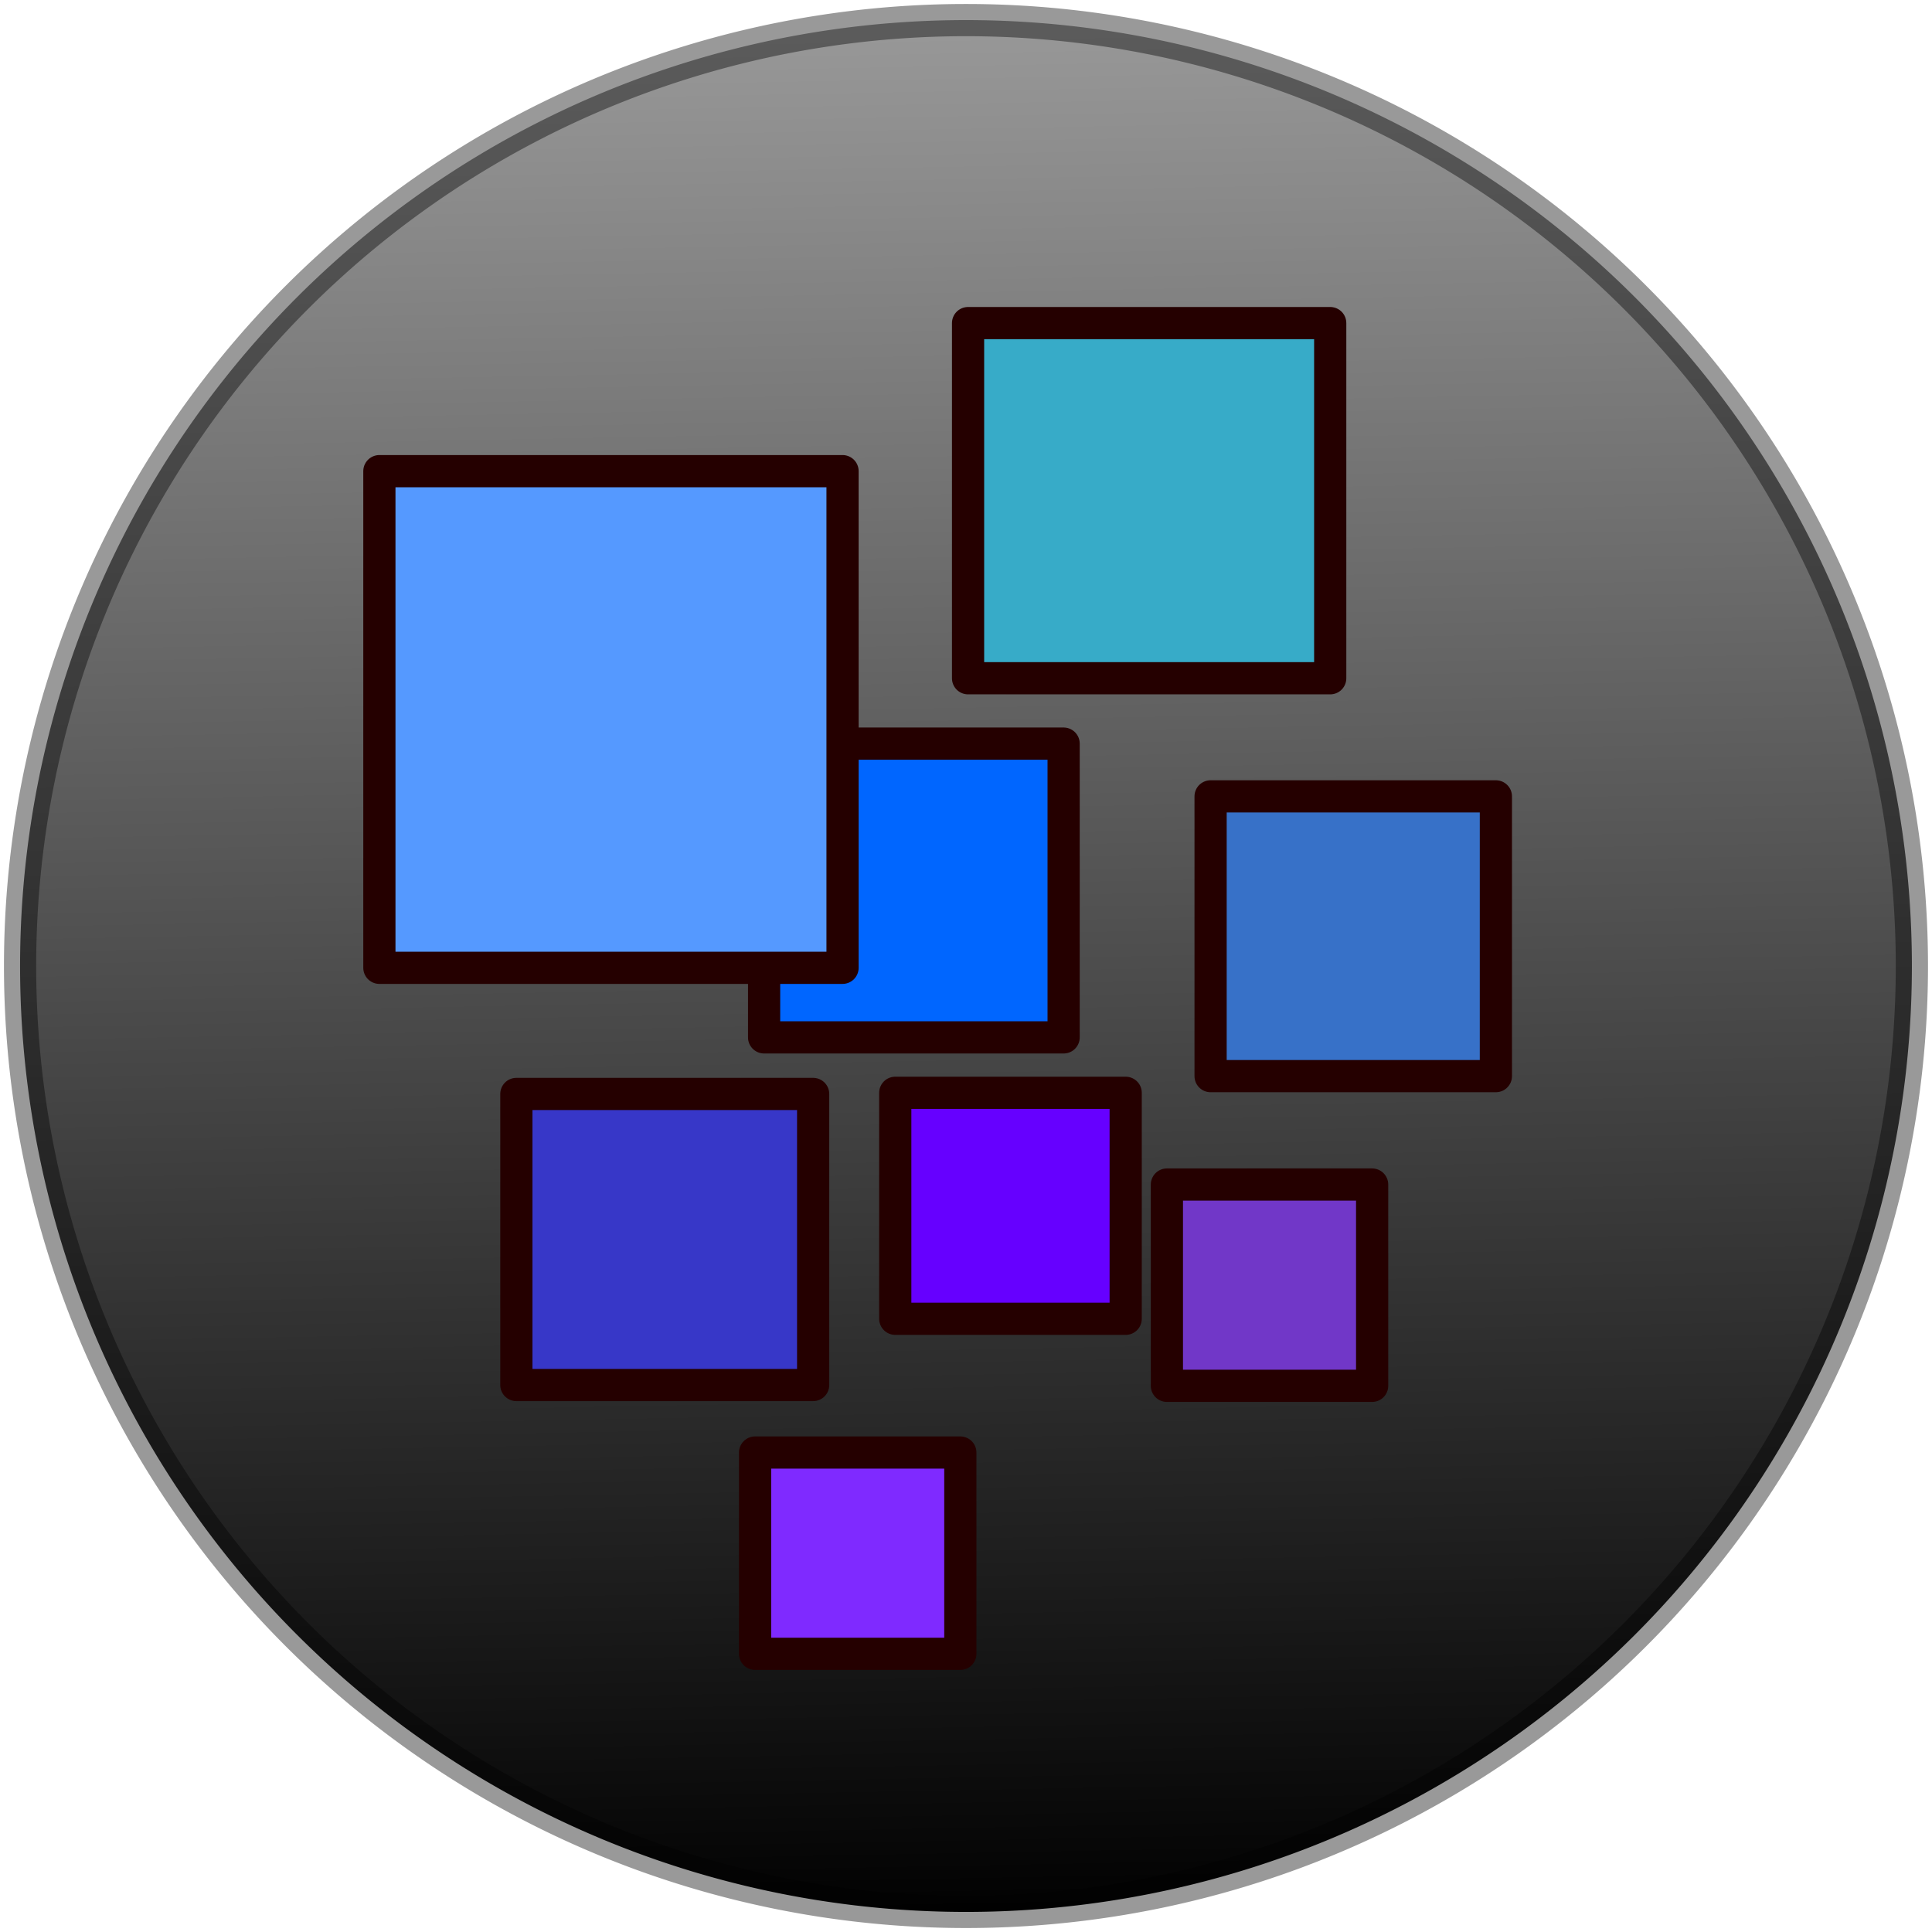 <?xml version="1.0" encoding="UTF-8" standalone="no"?>
<!-- Created with Inkscape (http://www.inkscape.org/) -->

<svg
   xmlns:dc="http://purl.org/dc/elements/1.1/"
   xmlns:cc="http://creativecommons.org/ns#"
   xmlns:rdf="http://www.w3.org/1999/02/22-rdf-syntax-ns#"
   xmlns:svg="http://www.w3.org/2000/svg"
   xmlns="http://www.w3.org/2000/svg"
   xmlns:xlink="http://www.w3.org/1999/xlink"
   xmlns:sodipodi="http://sodipodi.sourceforge.net/DTD/sodipodi-0.dtd"
   xmlns:inkscape="http://www.inkscape.org/namespaces/inkscape"
   width="60"
   height="60"
   id="svg2"
   version="1.1"
   inkscape:version="0.48.4 r9939"
   inkscape:export-filename="/var/www/html/webapps/Particule/images/logo128.png"
   inkscape:export-xdpi="192"
   inkscape:export-ydpi="192"
   sodipodi:docname="icon_60x60.svg">
  <defs
     id="defs4">
    <linearGradient
       id="linearGradient4477">
      <stop
         style="stop-color:#000000;stop-opacity:1;"
         offset="0"
         id="stop4479" />
      <stop
         style="stop-color:#9d9d9d;stop-opacity:1;"
         offset="1"
         id="stop4481" />
    </linearGradient>
    <linearGradient
       id="linearGradient3810">
      <stop
         style="stop-color:#ffa500;stop-opacity:1;"
         offset="0"
         id="stop3812" />
      <stop
         style="stop-color:#5a2400;stop-opacity:1;"
         offset="1"
         id="stop3814" />
    </linearGradient>
    <linearGradient
       inkscape:collect="always"
       xlink:href="#linearGradient4477"
       id="linearGradient4483"
       x1="14.562"
       y1="7.894"
       x2="14.102"
       y2="-16.677"
       gradientUnits="userSpaceOnUse" />
  </defs>
  <sodipodi:namedview
     id="base"
     pagecolor="#ffffff"
     bordercolor="#666666"
     borderopacity="1.0"
     inkscape:pageopacity="0.0"
     inkscape:pageshadow="2"
     inkscape:zoom="4.9261773"
     inkscape:cx="11.415656"
     inkscape:cy="44.614307"
     inkscape:document-units="px"
     inkscape:current-layer="layer2"
     showgrid="false"
     inkscape:window-width="956"
     inkscape:window-height="1021"
     inkscape:window-x="960"
     inkscape:window-y="29"
     inkscape:window-maximized="0" />
  <g
     inkscape:label="background"
     inkscape:groupmode="layer"
     id="layer1"
     transform="translate(0,-992.362)" />
  <g
     inkscape:groupmode="layer"
     id="layer2"
     inkscape:label="hour"
     style="display:inline">
    <path
       sodipodi:type="arc"
       style="fill:url(#linearGradient4483);fill-opacity:1;stroke:#000000;stroke-width:0.401;stroke-linecap:round;stroke-linejoin:round;stroke-miterlimit:4;stroke-opacity:0.4;stroke-dasharray:none"
       id="path4465"
       sodipodi:cx="14.006804"
       sodipodi:cy="-4.1471033"
       sodipodi:rx="11.773835"
       sodipodi:ry="11.773835"
       d="m 25.781,-4.147 a 11.774,11.774 0 1 1 -23.548,0 11.774,11.774 0 1 1 23.548,0 z"
       transform="matrix(2.495,0,0,2.495,-4.948,40.347)"
       inkscape:export-xdpi="192"
       inkscape:export-ydpi="192" />
    <rect
       y="23.094"
       x="23.73"
       height="9.123"
       width="9.302"
       id="rect3808"
       style="fill:#0066ff;fill-opacity:1;stroke:#250000;stroke-width:1;stroke-linecap:round;stroke-linejoin:round;stroke-miterlimit:4;stroke-opacity:1;stroke-dasharray:none"
       ry="0" />
    <rect
       y="24.732"
       x="37.596"
       height="8.688"
       width="8.86"
       id="rect3802"
       style="fill:#3771c8;fill-opacity:1;stroke:#250000;stroke-width:1;stroke-linecap:round;stroke-linejoin:round;stroke-miterlimit:4;stroke-opacity:1;stroke-dasharray:none"
       ry="0" />
    <rect
       y="33.938"
       x="27.803"
       height="7.018"
       width="7.156"
       id="rect3806"
       style="fill:#6600ff;fill-opacity:1;stroke:#250000;stroke-width:1;stroke-linecap:round;stroke-linejoin:round;stroke-miterlimit:4;stroke-opacity:1;stroke-dasharray:none"
       ry="0" />
    <rect
       style="fill:#37abc8;fill-opacity:1;stroke:#250000;stroke-width:1;stroke-linecap:round;stroke-linejoin:round;stroke-miterlimit:4;stroke-opacity:1;stroke-dasharray:none"
       id="rect3800"
       width="11.247"
       height="11.03"
       x="30.064"
       y="10.034"
       ry="0" />
    <rect
       ry="0"
       y="33.974"
       x="16.036"
       height="9.039"
       width="9.217"
       id="rect3858"
       style="fill:#3737c8;fill-opacity:1;stroke:#250000;stroke-width:1;stroke-linecap:round;stroke-linejoin:round;stroke-miterlimit:4;stroke-opacity:1;stroke-dasharray:none" />
    <rect
       style="fill:#7f2aff;fill-opacity:1;stroke:#250000;stroke-width:1;stroke-linecap:round;stroke-linejoin:round;stroke-miterlimit:4;stroke-opacity:1;stroke-dasharray:none"
       id="rect3860"
       width="6.374"
       height="6.251"
       x="23.45"
       y="45.11"
       ry="0" />
    <rect
       ry="0"
       y="14.632"
       x="11.782"
       height="15.424"
       width="14.384"
       id="rect3862"
       style="fill:#5599ff;fill-opacity:1;stroke:#250000;stroke-width:1;stroke-linecap:round;stroke-linejoin:round;stroke-miterlimit:4;stroke-opacity:1;stroke-dasharray:none" />
    <rect
       ry="0"
       y="36.787"
       x="36.239"
       height="6.251"
       width="6.374"
       id="rect4444"
       style="fill:#7137c8;fill-opacity:1;stroke:#250000;stroke-width:1;stroke-linecap:round;stroke-linejoin:round;stroke-miterlimit:4;stroke-opacity:1;stroke-dasharray:none" />
  </g>
  <g
     inkscape:groupmode="layer"
     id="layer3"
     inkscape:label="minute"
     style="display:inline" />
  <g
     inkscape:groupmode="layer"
     id="layer4"
     inkscape:label="second"
     style="display:inline" />
</svg>
